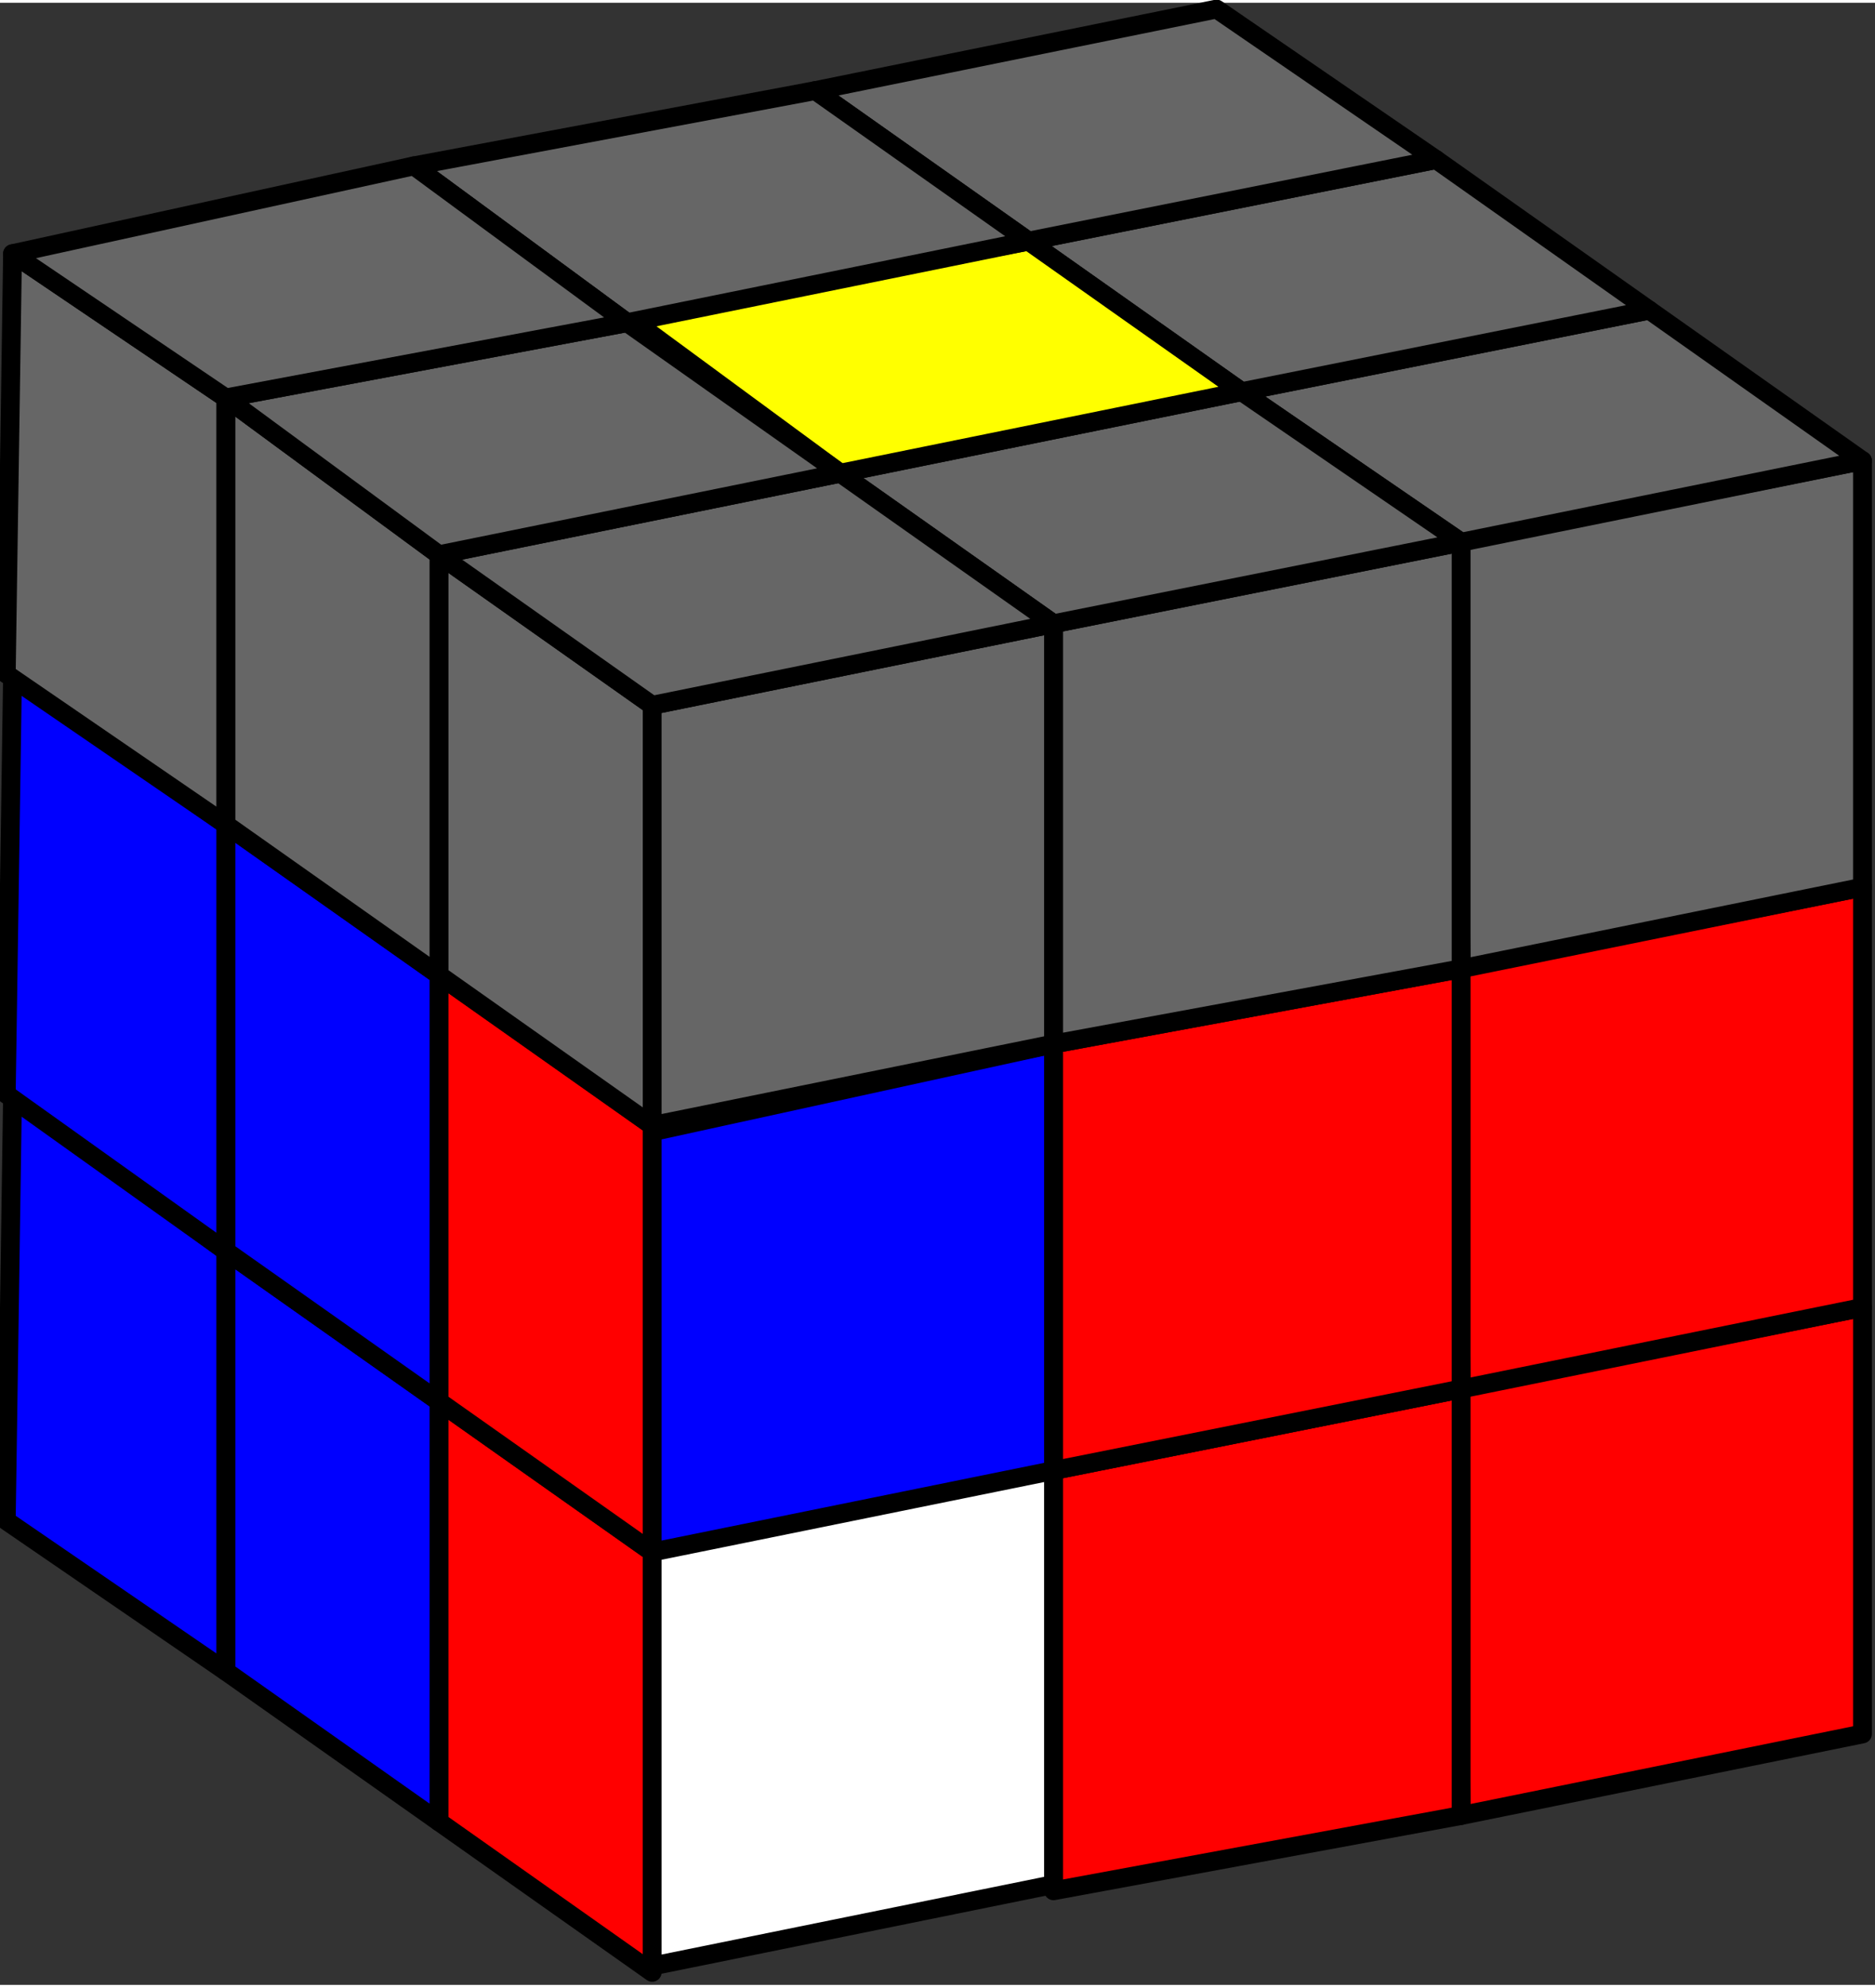 <?xml version="1.0" encoding="UTF-8" standalone="no"?><svg xmlns="http://www.w3.org/2000/svg" width="225.7" height="239.2" viewBox="0 0 29.9 31.6"><rect x="0" y="0" width="29.9" height="31.6" fill="#333333" stroke="none"/><g stroke="#000000" stroke-linejoin="round" stroke-width="0.3" paint-order="fill markers stroke"><path fill="#ff0000" d="m75.8 134.3 3.4 2.4v6.7l-3.4-2.4z" transform="translate(-68.8 -112)"/><path fill="#0000ff" d="m72.4 131.9 3.4 2.4v6.7l-3.4-2.4z" transform="translate(-68.8 -112)"/><path fill="#0000ff" d="m69 129.4 3.4 2.5v6.7l-3.5-2.4z" transform="translate(-68.8 -112)"/><path fill="#ff0000" d="m75.8 127.5 3.4 2.4v6.8l-3.4-2.4z" transform="translate(-68.8 -112)"/><path fill="#0000ff" d="m72.4 125.1 3.4 2.4v6.8l-3.4-2.4z" transform="translate(-68.8 -112)"/><path fill="#0000ff" d="m69 122.7 3.4 2.4v6.8l-3.5-2.5z" transform="translate(-68.8 -112)"/><path fill="#666666" d="m75.8 120.8 3.4 2.4v6.7l-3.4-2.4z" transform="translate(-68.8 -112)"/><path fill="#666666" d="m72.4 118.3 3.4 2.5v6.7l-3.4-2.4z" transform="translate(-68.8 -112)"/><path fill="#666666" d="m69 116 3.4 2.3v6.8l-3.5-2.4z" transform="translate(-68.8 -112)"/><path fill="#ff0000" d="m92 134.1 6.5-1.3v6.8l-6.4 1.3z" transform="translate(-68.8 -112)"/><path fill="#ff0000" d="m85.6 135.4 6.5-1.3v6.8l-6.5 1.2z" transform="translate(-68.8 -112)"/><path fill="#ffffff" d="m79.2 136.5 6.4-1.2v6.7l-6.4 1.3z" transform="translate(-68.8 -112)"/><path fill="#ff0000" d="m92 127.4 6.5-1.3v6.7l-6.4 1.3z" transform="translate(-68.8 -112)"/><path fill="#ff0000" d="m85.6 128.6 6.5-1.2v6.7l-6.5 1.3z" transform="translate(-68.8 -112)"/><path fill="#0000ff" d="m79.2 130 6.4-1.4v6.8l-6.4 1.3z" transform="translate(-68.8 -112)"/><path fill="#666666" d="m92 120.6 6.5-1.3v6.8l-6.4 1.3z" transform="translate(-68.8 -112)"/><path fill="#666666" d="m85.6 121.9 6.5-1.3v6.8l-6.5 1.2z" transform="translate(-68.8 -112)"/><path fill="#666666" d="m79.2 123.2 6.4-1.3v6.7l-6.4 1.3z" transform="translate(-68.8 -112)"/><path fill="#666666" d="m88.6 118.2 6.5-1.3 3.4 2.4-6.4 1.3z" transform="translate(-68.8 -112)"/><path fill="#666666" d="m82.2 119.5 6.4-1.3 3.5 2.4-6.5 1.3z" transform="translate(-68.8 -112)"/><path fill="#666666" d="m75.8 120.8 6.4-1.3 3.4 2.4-6.4 1.3z" transform="translate(-68.8 -112)"/><path fill="#666666" d="m85.2 115.8 6.5-1.3 3.4 2.4-6.5 1.3z" transform="translate(-68.8 -112)"/><path fill="#ffff00" d="m78.8 117 6.4-1.2 3.4 2.4-6.4 1.3z" transform="translate(-68.8 -112)"/><path fill="#666666" d="m72.4 118.3 6.4-1.2 3.4 2.4-6.4 1.3z" transform="translate(-68.8 -112)"/><path fill="#666666" d="m81.8 113.4 6.4-1.3 3.5 2.4-6.5 1.3z" transform="translate(-68.8 -112)"/><path fill="#666666" d="m75.4 114.6 6.4-1.2 3.4 2.4-6.4 1.3z" transform="translate(-68.8 -112)"/><path fill="#666666" d="m69 116 6.4-1.4 3.4 2.5-6.4 1.2z" transform="translate(-68.8 -112)"/></g></svg>